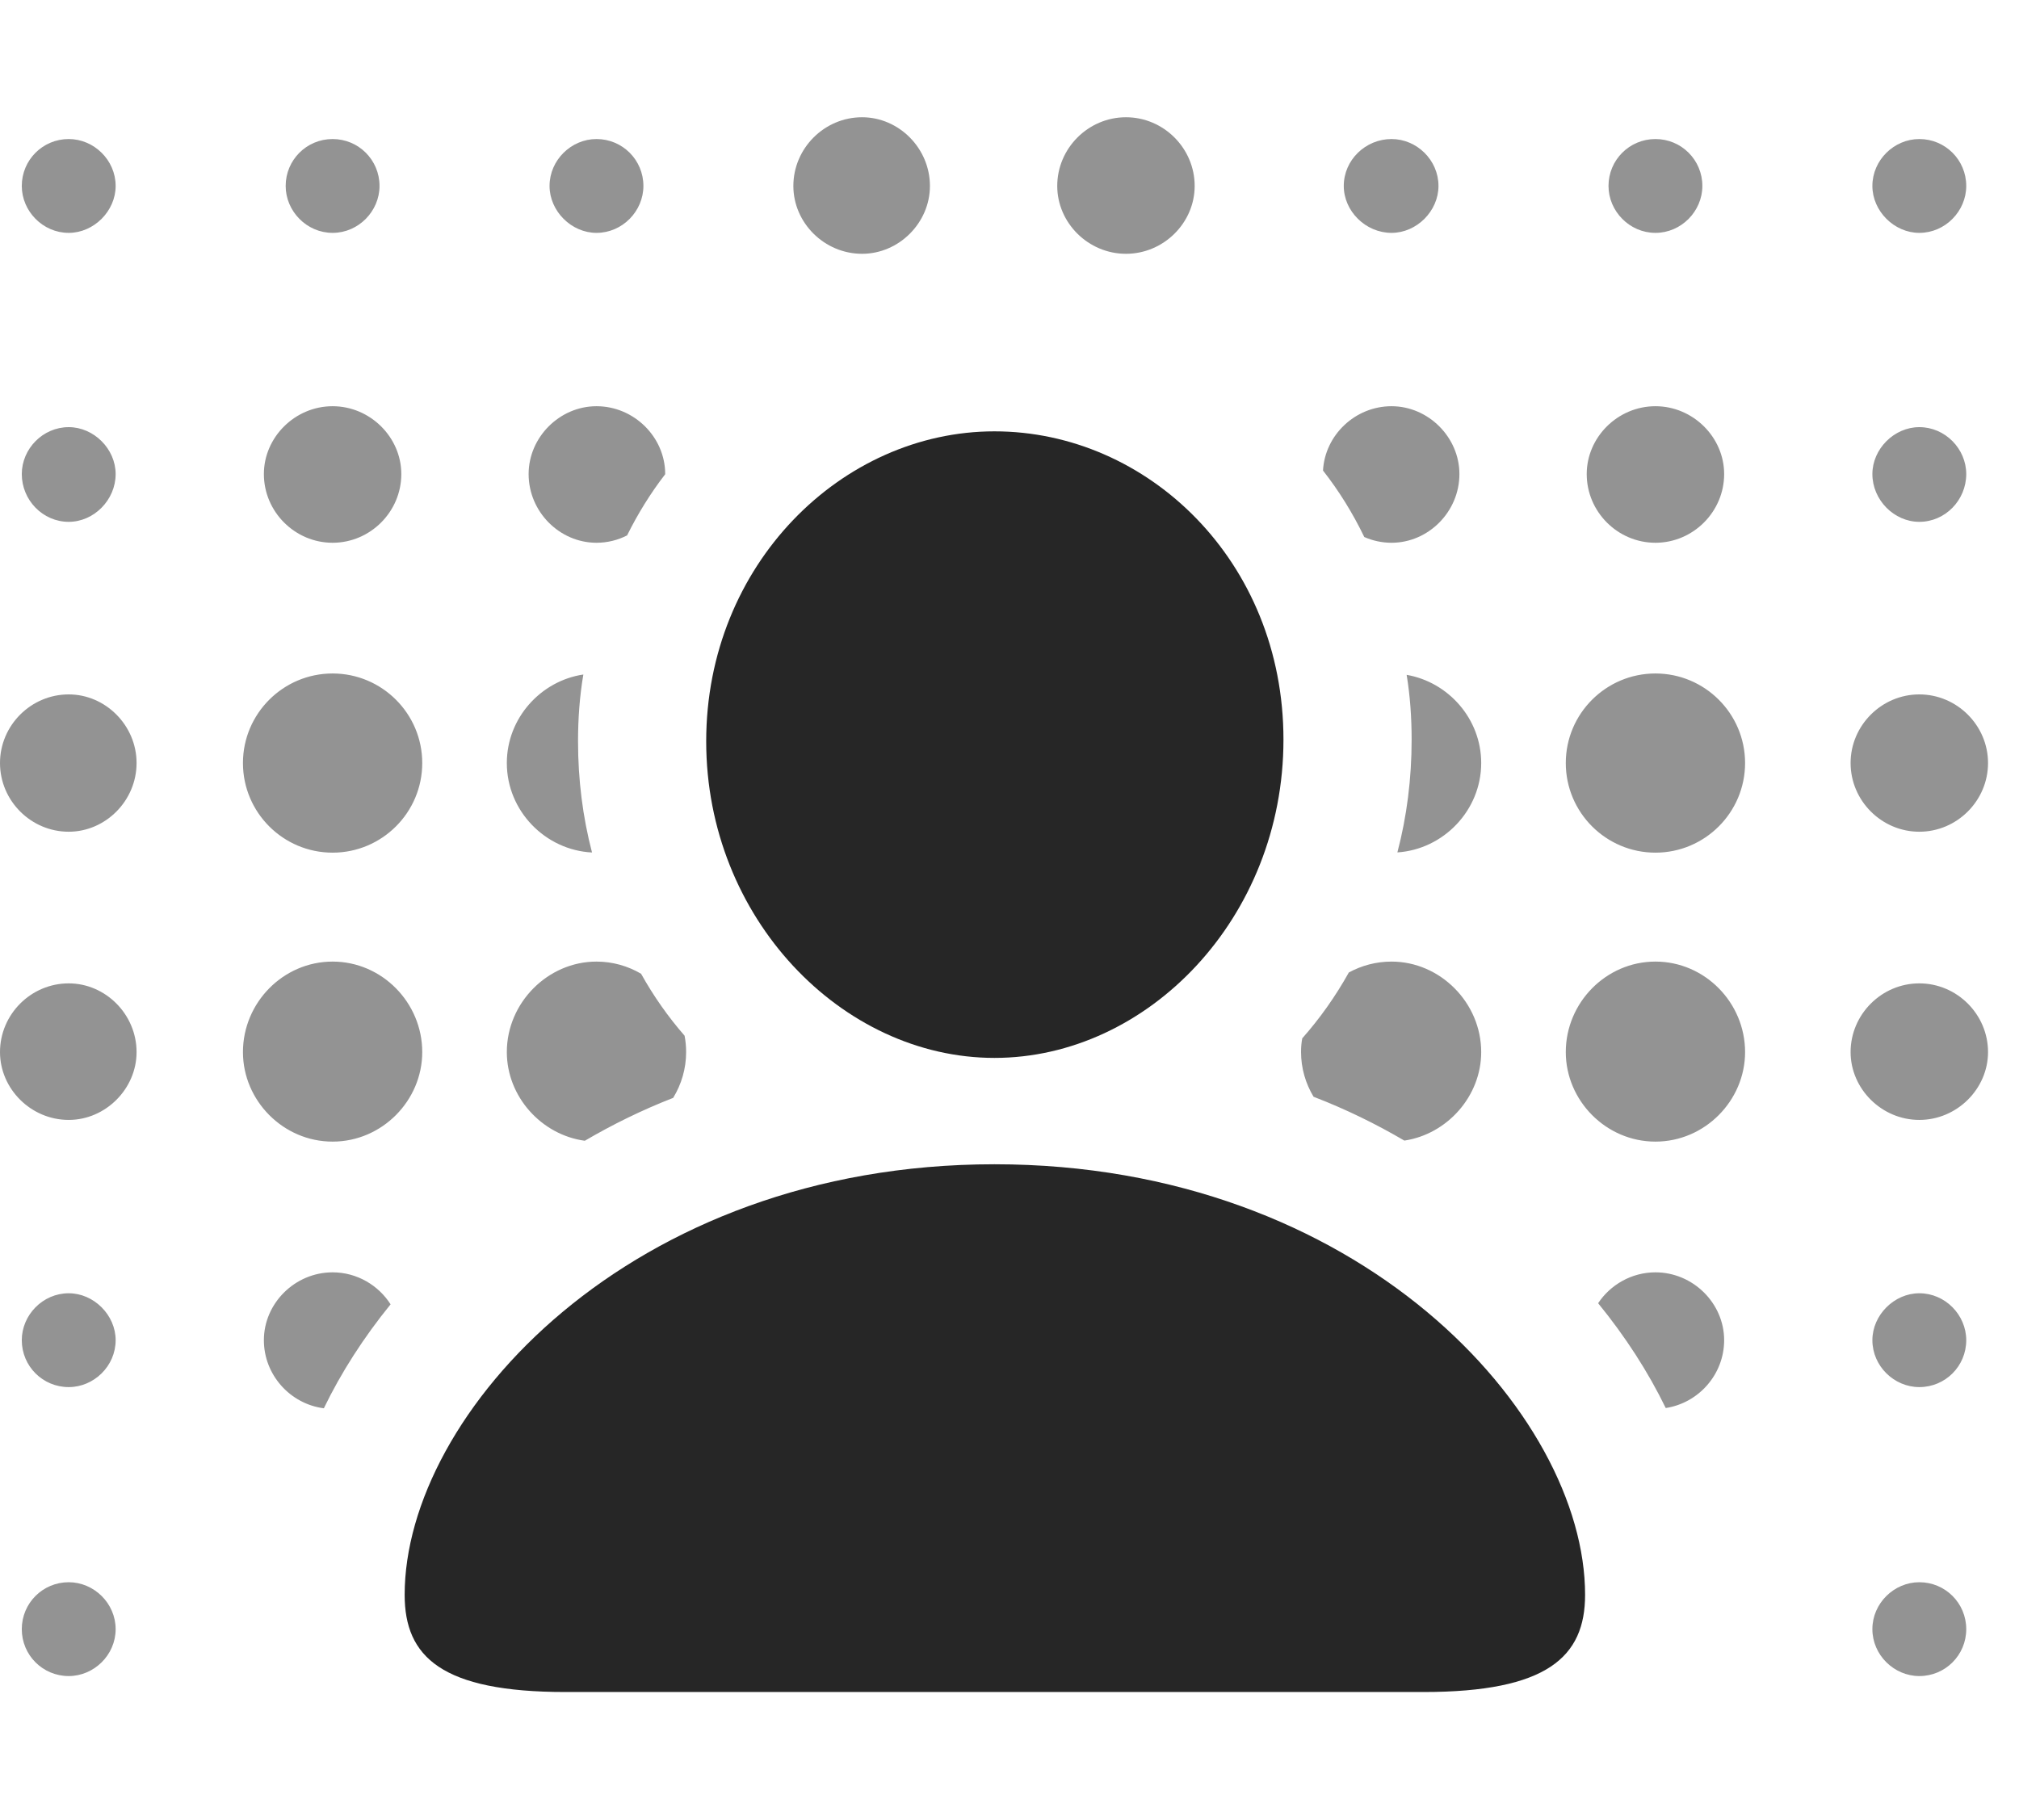 <?xml version="1.0" encoding="UTF-8"?>
<!--Generator: Apple Native CoreSVG 341-->
<!DOCTYPE svg
PUBLIC "-//W3C//DTD SVG 1.1//EN"
       "http://www.w3.org/Graphics/SVG/1.1/DTD/svg11.dtd">
<svg version="1.1" xmlns="http://www.w3.org/2000/svg" xmlns:xlink="http://www.w3.org/1999/xlink" viewBox="0 0 23.535 21.221">
 <g>
  <rect height="21.221" opacity="0" width="23.535" x="0" y="0"/>
  <path d="M22.92 18.994C22.92 19.297 22.676 19.541 22.373 19.541C22.08 19.541 21.826 19.297 21.826 18.994C21.826 18.691 22.08 18.447 22.373 18.447C22.676 18.447 22.92 18.691 22.92 18.994ZM1.348 18.994C1.348 19.297 1.094 19.541 0.801 19.541C0.498 19.541 0.254 19.297 0.254 18.994C0.254 18.691 0.498 18.447 0.801 18.447C1.094 18.447 1.348 18.691 1.348 18.994ZM4.553 15.207C4.238 15.595 3.976 16.003 3.775 16.419C3.383 16.369 3.076 16.03 3.076 15.625C3.076 15.195 3.438 14.834 3.877 14.834C4.16 14.834 4.411 14.984 4.553 15.207ZM20.098 15.625C20.098 16.024 19.8 16.358 19.417 16.416C19.213 15.996 18.948 15.585 18.629 15.194C18.772 14.979 19.019 14.834 19.297 14.834C19.736 14.834 20.098 15.195 20.098 15.625ZM22.92 15.625C22.92 15.928 22.676 16.172 22.373 16.172C22.08 16.172 21.826 15.928 21.826 15.625C21.826 15.332 22.08 15.078 22.373 15.078C22.676 15.078 22.92 15.332 22.92 15.625ZM1.348 15.625C1.348 15.928 1.094 16.172 0.801 16.172C0.498 16.172 0.254 15.928 0.254 15.625C0.254 15.332 0.498 15.078 0.801 15.078C1.094 15.078 1.348 15.332 1.348 15.625ZM4.922 12.266C4.922 12.832 4.453 13.31 3.877 13.31C3.301 13.31 2.832 12.832 2.832 12.266C2.832 11.69 3.301 11.211 3.877 11.211C4.453 11.211 4.922 11.69 4.922 12.266ZM20.342 12.266C20.342 12.832 19.873 13.31 19.297 13.31C18.721 13.31 18.252 12.832 18.252 12.266C18.252 11.69 18.721 11.211 19.297 11.211C19.873 11.211 20.342 11.69 20.342 12.266ZM7.473 11.353C7.618 11.613 7.788 11.855 7.98 12.075C7.992 12.137 7.998 12.201 7.998 12.266C7.998 12.46 7.943 12.643 7.847 12.8C7.48 12.943 7.138 13.112 6.817 13.3C6.312 13.232 5.908 12.786 5.908 12.266C5.908 11.69 6.387 11.211 6.953 11.211C7.142 11.211 7.32 11.263 7.473 11.353ZM17.266 12.266C17.266 12.781 16.869 13.224 16.37 13.298C16.041 13.105 15.689 12.932 15.312 12.787C15.219 12.633 15.166 12.454 15.166 12.266C15.166 12.211 15.17 12.158 15.18 12.106C15.386 11.873 15.568 11.616 15.723 11.338C15.872 11.257 16.041 11.211 16.221 11.211C16.787 11.211 17.266 11.69 17.266 12.266ZM1.592 12.266C1.592 12.695 1.23 13.057 0.801 13.057C0.361 13.057 0 12.695 0 12.266C0 11.826 0.361 11.465 0.801 11.465C1.23 11.465 1.592 11.826 1.592 12.266ZM23.174 12.266C23.174 12.695 22.812 13.057 22.373 13.057C21.934 13.057 21.572 12.695 21.572 12.266C21.572 11.826 21.934 11.465 22.373 11.465C22.812 11.465 23.174 11.826 23.174 12.266ZM20.342 8.896C20.342 9.473 19.873 9.941 19.297 9.941C18.721 9.941 18.252 9.473 18.252 8.896C18.252 8.32 18.721 7.852 19.297 7.852C19.873 7.852 20.342 8.32 20.342 8.896ZM4.922 8.896C4.922 9.473 4.453 9.941 3.877 9.941C3.301 9.941 2.832 9.473 2.832 8.896C2.832 8.32 3.301 7.852 3.877 7.852C4.453 7.852 4.922 8.32 4.922 8.896ZM6.738 8.643C6.738 9.091 6.793 9.526 6.901 9.939C6.357 9.912 5.908 9.455 5.908 8.896C5.908 8.373 6.303 7.938 6.8 7.864C6.757 8.116 6.738 8.376 6.738 8.643ZM17.266 8.896C17.266 9.449 16.825 9.903 16.289 9.938C16.399 9.52 16.455 9.079 16.455 8.623C16.455 8.364 16.437 8.111 16.397 7.868C16.883 7.952 17.266 8.381 17.266 8.896ZM23.174 8.896C23.174 9.336 22.812 9.697 22.373 9.697C21.934 9.697 21.572 9.336 21.572 8.896C21.572 8.457 21.934 8.096 22.373 8.096C22.812 8.096 23.174 8.457 23.174 8.896ZM1.592 8.896C1.592 9.336 1.23 9.697 0.801 9.697C0.361 9.697 0 9.336 0 8.896C0 8.457 0.361 8.096 0.801 8.096C1.23 8.096 1.592 8.457 1.592 8.896ZM20.098 5.527C20.098 5.967 19.736 6.328 19.297 6.328C18.857 6.328 18.496 5.967 18.496 5.527C18.496 5.098 18.857 4.736 19.297 4.736C19.736 4.736 20.098 5.098 20.098 5.527ZM17.012 5.527C17.012 5.967 16.65 6.328 16.221 6.328C16.108 6.328 16.001 6.304 15.903 6.261C15.769 5.983 15.608 5.723 15.422 5.486C15.444 5.074 15.796 4.736 16.221 4.736C16.65 4.736 17.012 5.098 17.012 5.527ZM7.754 5.527L7.754 5.529C7.584 5.749 7.436 5.988 7.31 6.242C7.203 6.297 7.081 6.328 6.953 6.328C6.523 6.328 6.162 5.967 6.162 5.527C6.162 5.098 6.523 4.736 6.953 4.736C7.393 4.736 7.754 5.098 7.754 5.527ZM4.678 5.527C4.678 5.967 4.316 6.328 3.877 6.328C3.438 6.328 3.076 5.967 3.076 5.527C3.076 5.098 3.438 4.736 3.877 4.736C4.316 4.736 4.678 5.098 4.678 5.527ZM22.92 5.527C22.92 5.83 22.676 6.084 22.373 6.084C22.08 6.084 21.826 5.83 21.826 5.527C21.826 5.234 22.08 4.98 22.373 4.98C22.676 4.98 22.92 5.234 22.92 5.527ZM1.348 5.527C1.348 5.83 1.094 6.084 0.801 6.084C0.498 6.084 0.254 5.83 0.254 5.527C0.254 5.234 0.498 4.98 0.801 4.98C1.094 4.98 1.348 5.234 1.348 5.527ZM13.926 2.168C13.926 2.598 13.565 2.959 13.125 2.959C12.685 2.959 12.324 2.598 12.324 2.168C12.324 1.729 12.685 1.367 13.125 1.367C13.565 1.367 13.926 1.729 13.926 2.168ZM10.84 2.168C10.84 2.598 10.479 2.959 10.049 2.959C9.609 2.959 9.248 2.598 9.248 2.168C9.248 1.729 9.609 1.367 10.049 1.367C10.479 1.367 10.84 1.729 10.84 2.168ZM22.92 2.168C22.92 2.461 22.676 2.715 22.373 2.715C22.08 2.715 21.826 2.461 21.826 2.168C21.826 1.865 22.08 1.621 22.373 1.621C22.676 1.621 22.92 1.865 22.92 2.168ZM19.844 2.168C19.844 2.461 19.6 2.715 19.297 2.715C18.994 2.715 18.75 2.461 18.75 2.168C18.75 1.865 18.994 1.621 19.297 1.621C19.6 1.621 19.844 1.865 19.844 2.168ZM16.768 2.168C16.768 2.461 16.514 2.715 16.221 2.715C15.918 2.715 15.664 2.461 15.664 2.168C15.664 1.865 15.918 1.621 16.221 1.621C16.514 1.621 16.768 1.865 16.768 2.168ZM7.5 2.168C7.5 2.461 7.256 2.715 6.953 2.715C6.66 2.715 6.406 2.461 6.406 2.168C6.406 1.865 6.66 1.621 6.953 1.621C7.256 1.621 7.5 1.865 7.5 2.168ZM4.424 2.168C4.424 2.461 4.18 2.715 3.877 2.715C3.574 2.715 3.33 2.461 3.33 2.168C3.33 1.865 3.574 1.621 3.877 1.621C4.18 1.621 4.424 1.865 4.424 2.168ZM1.348 2.168C1.348 2.461 1.094 2.715 0.801 2.715C0.498 2.715 0.254 2.461 0.254 2.168C0.254 1.865 0.498 1.621 0.801 1.621C1.094 1.621 1.348 1.865 1.348 2.168Z" fill="black" fill-opacity="0.425"/>
  <path d="M11.592 12.334C13.379 12.334 14.961 10.703 14.961 8.623C14.961 6.543 13.379 5.029 11.592 5.029C9.814 5.029 8.232 6.582 8.232 8.643C8.232 10.703 9.814 12.334 11.592 12.334ZM6.592 19.727L16.592 19.727C18.037 19.727 18.477 19.316 18.477 18.594C18.477 16.484 15.85 13.574 11.592 13.574C7.344 13.574 4.717 16.484 4.717 18.594C4.717 19.316 5.146 19.727 6.592 19.727Z" fill="black" fill-opacity="0.85"/>
 </g>
</svg>
